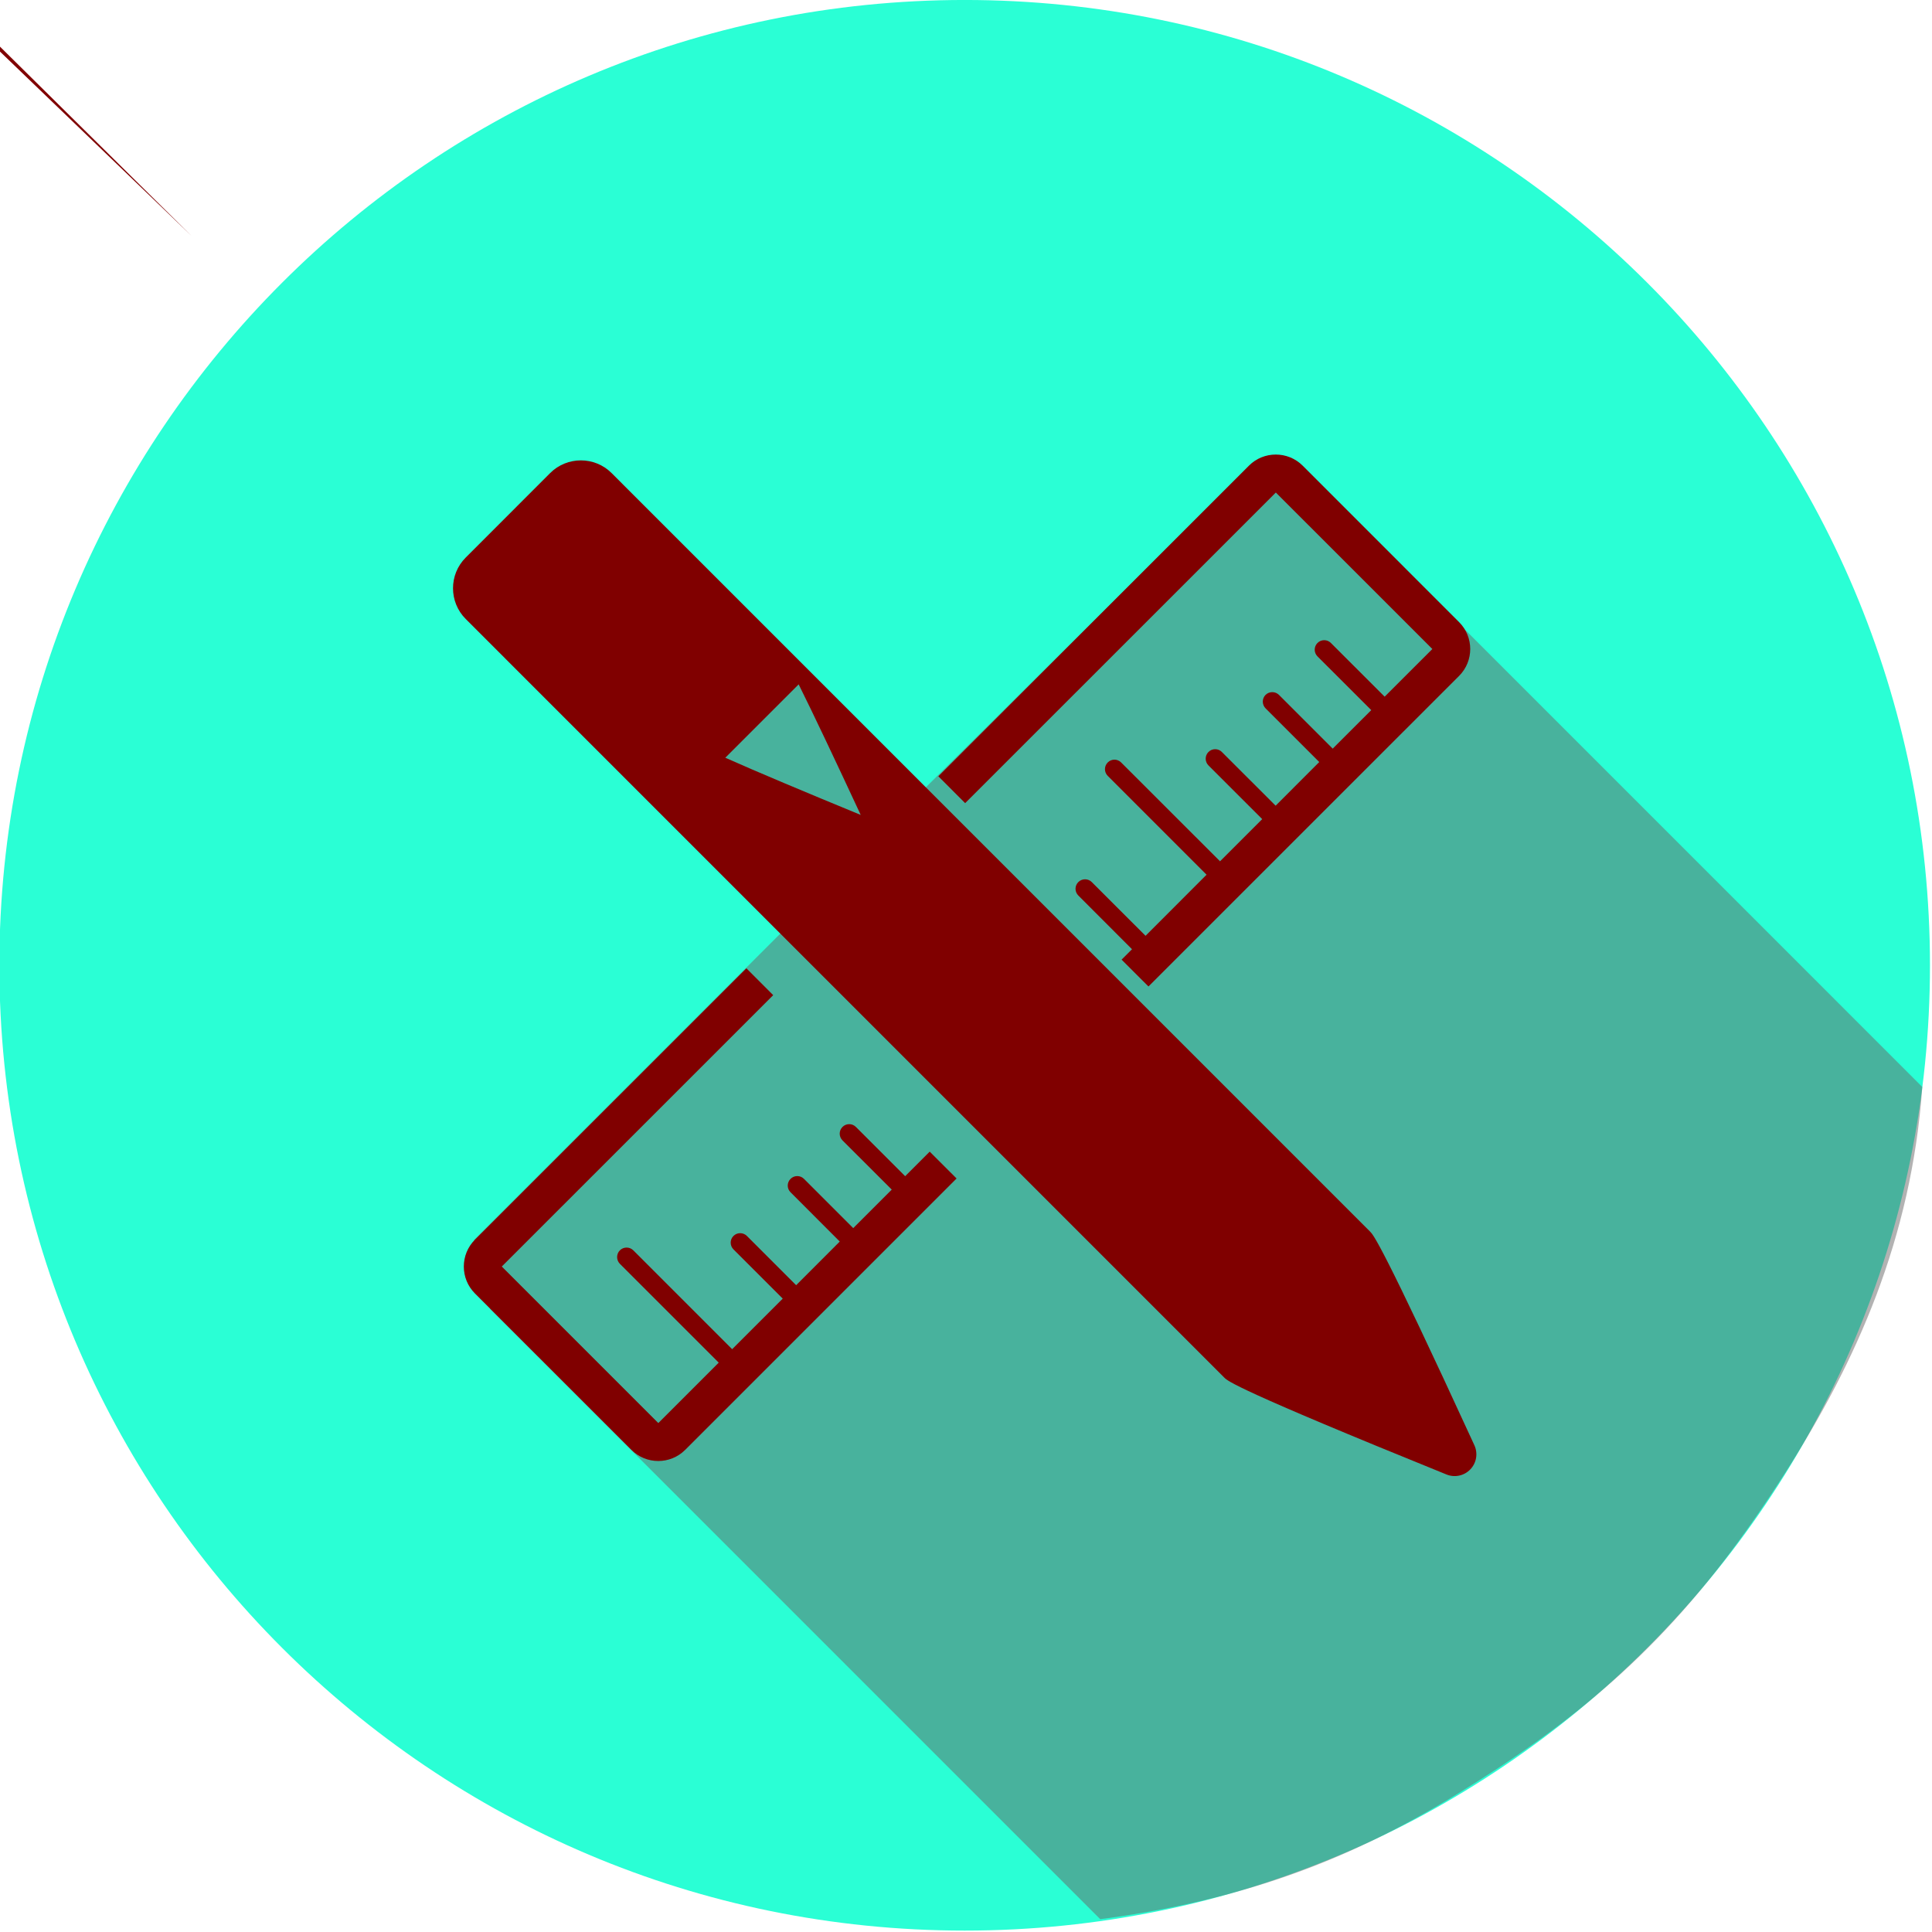 <svg xmlns="http://www.w3.org/2000/svg" width="200" height="200"><defs><pattern patternUnits="userSpaceOnUse" width="25" height="25" patternTransform="translate(927.981 276.349)"><path transform="matrix(.342 0 0 .342 -205.822 -36.487)" d="M674 143.042a36.5 36.5 0 1 1-73 0 36.5 36.5 0 1 1 73 0z" fill="#6c5d53"/></pattern><pattern patternUnits="userSpaceOnUse" width="2.695" height="2.695" patternTransform="translate(952.981 318.654)"><path fill="#c8ab37" d="M0 0h2.695v2.695H0z"/><path transform="matrix(.216 0 0 .216 -172.64 -59.081)" d="M809.55 280.807a2.652 2.652 0 1 1-5.304 0 2.652 2.652 0 1 1 5.303 0z" fill="#28170b"/></pattern></defs><g><path d="M199.79 99.926c0 55.19-44.74 99.928-99.928 99.928-55.188 0-99.928-44.74-99.928-99.928 0-55.19 44.74-99.928 99.928-99.928 55.19 0 99.928 44.74 99.928 99.928z" fill="#2affd5"/><path d="M50.734 135.51l63.164 63.166c18.477-2.44 29.984-8.306 41.004-15.528 13.195-8.647 21.34-17.318 29.848-30.602 7.427-11.593 13.122-24.313 14.246-40.024l-63.089-63.09-6.738-.98-34.126 33.842-35.416-32.86-11.155 11.155 33.09 35.274-32.487 32.487z" opacity=".5" fill="#666"/><g fill="#800000"><path d="M93.702 121.76l-5.1-5.1c-.383-.385-1.004-.385-1.388 0-.383.383-.383 1.004 0 1.393l5.1 5.094-3.987 3.987-5.1-5.1c-.383-.383-1.004-.383-1.388 0-.39.386-.39 1.007 0 1.392l5.093 5.098-4.515 4.52-5.1-5.1c-.384-.382-1.005-.382-1.388 0-.384.383-.384 1.004 0 1.392l5.1 5.097-5.237 5.235-10.23-10.232c-.384-.384-1.01-.384-1.394 0-.38.384-.38 1.008 0 1.392l10.235 10.232-6.255 6.254-16.203-16.203 28.097-28.093-2.776-2.78-28.105 28.096c-1.53 1.533-1.53 4.026 0 5.56l16.203 16.198c1.533 1.535 4.026 1.535 5.565 0l28.097-28.096-2.782-2.778-2.543 2.543z"/><path d="M132.073 50.986l16.203 16.2-4.938 4.934-5.564-5.56c-.38-.384-1.004-.384-1.388 0-.384.386-.384 1.006 0 1.39l5.566 5.56-3.99 3.988-5.563-5.563c-.383-.38-1.005-.38-1.39 0-.38.384-.38 1.007 0 1.39l5.56 5.56-4.516 4.52-5.566-5.56c-.376-.386-1.005-.386-1.388 0-.382.383-.382 1.006 0 1.39l5.564 5.56-4.365 4.365-10.24-10.232c-.38-.385-1.003-.385-1.385 0-.384.386-.384 1.007 0 1.39l10.23 10.232-6.316 6.324-5.567-5.562c-.384-.384-1.005-.384-1.394 0-.385.385-.385 1.006 0 1.39l5.56 5.562-1.08 1.078 2.783 2.778 32.16-32.155c1.532-1.533 1.532-4.026 0-5.56l-16.196-16.2c-1.538-1.534-4.033-1.534-5.564 0L97.138 80.362l2.774 2.78 32.16-32.154z"/><path d="M152.63 149.616c-9.62-20.945-10.47-21.792-10.792-22.114l-78.525-78.53c-1.753-1.752-4.61-1.752-6.362 0l-8.74 8.746c-1.754 1.753-1.754 4.604 0 6.36l78.525 78.53c.362.36 1.206 1.2 23.004 10.03.854.347 1.835.136 2.467-.53.642-.664.804-1.653.423-2.492zM-135.137-123.4l8.74-8.745 9.817 9.817-8.736 8.744-9.82-9.816zm61.732 55.702l8.74-8.746 63.947 63.942-8.742 8.74L19.857 24.45zM75.083 78.44l7.594-7.594c1.45 2.907 3.9 8.082 6.424 13.515-5.613-2.307-10.982-4.563-14.017-5.92z"/></g></g></svg>